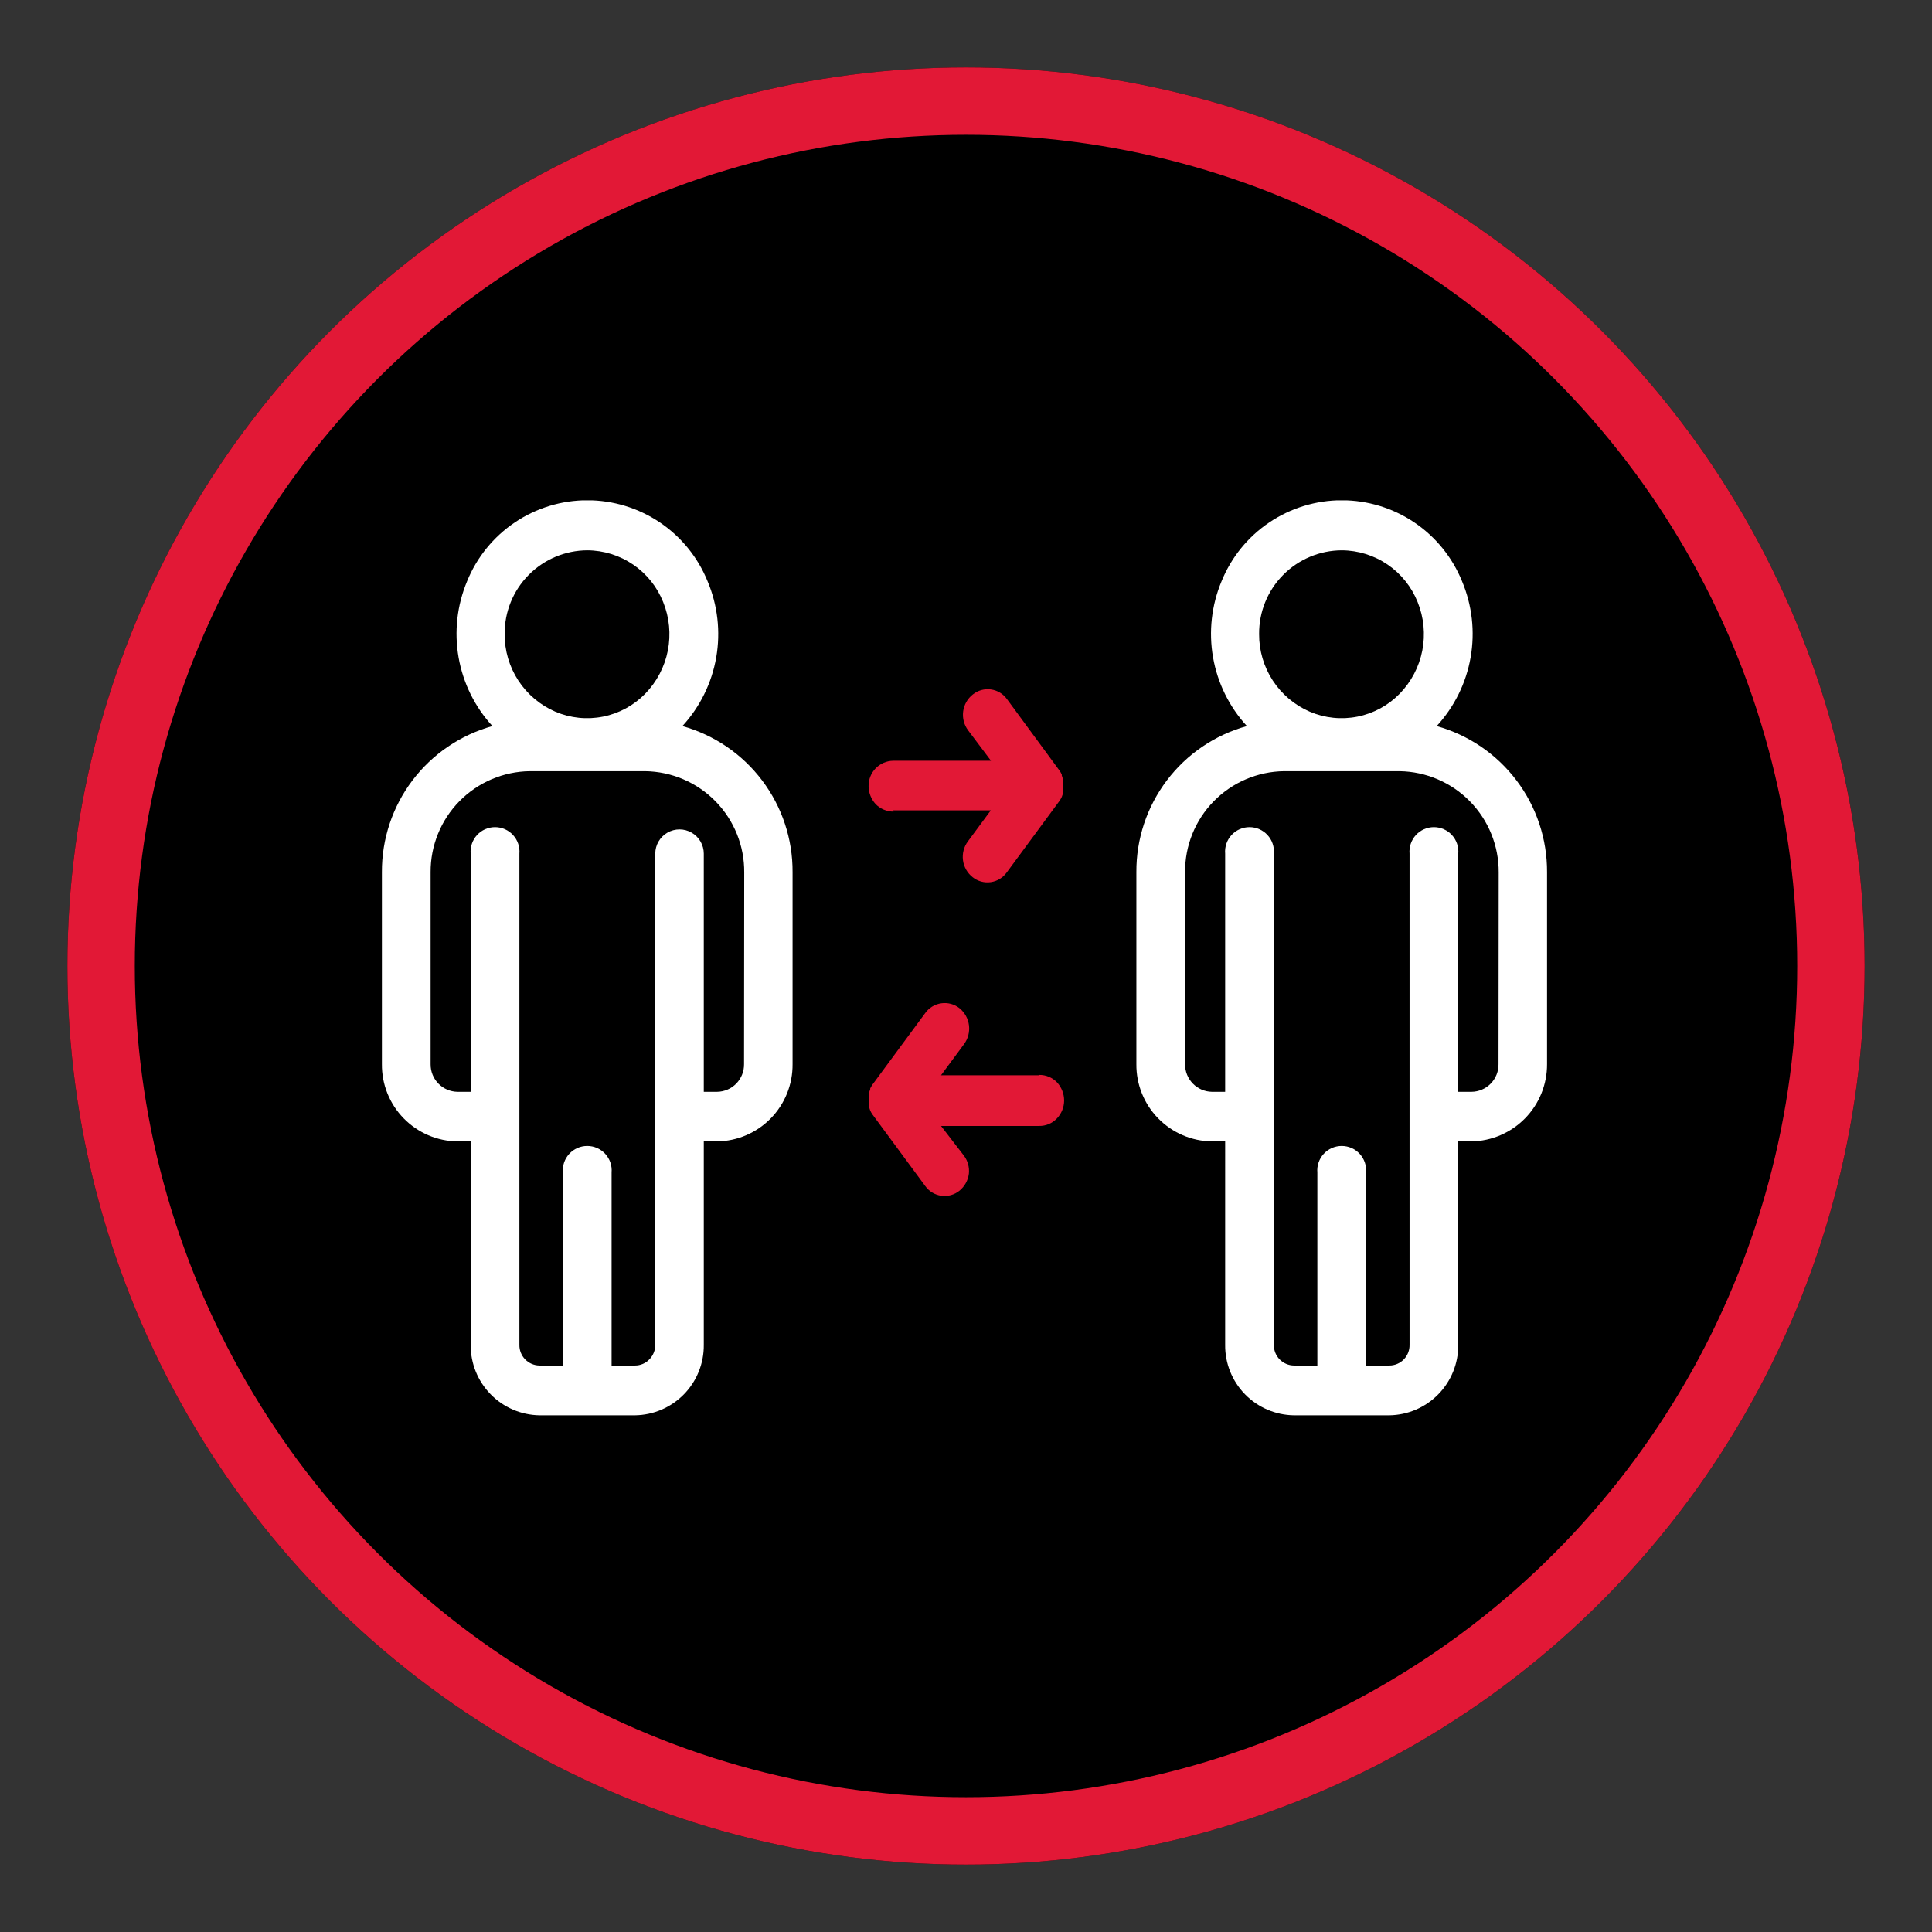 <svg id="Layer_1" data-name="Layer 1" xmlns="http://www.w3.org/2000/svg" xmlns:xlink="http://www.w3.org/1999/xlink" viewBox="0 0 107.5 107.5"><rect x="0" y="0" width="107.5" height="107.5" fill="#333333" stroke="none"/><defs><style>.cls-1,.cls-2,.cls-8{fill:none;}.cls-2{clip-rule:evenodd;}.cls-3{clip-path:url(#clip-path);}.cls-4{clip-path:url(#clip-path-2);}.cls-5{isolation:isolate;}.cls-6{clip-path:url(#clip-path-3);}.cls-7{clip-path:url(#clip-path-5);}.cls-8{stroke:#e21836;stroke-miterlimit:10;stroke-width:7.5px;}.cls-9{clip-path:url(#clip-path-7);}.cls-10{clip-path:url(#clip-path-8);}.cls-11{clip-path:url(#clip-path-9);}.cls-12{clip-path:url(#clip-path-10);}.cls-13{fill:#fff;}.cls-14{clip-path:url(#clip-path-11);}.cls-15{clip-path:url(#clip-path-12);}.cls-16{clip-path:url(#clip-path-13);}.cls-17{clip-path:url(#clip-path-14);}.cls-18{clip-path:url(#clip-path-15);}.cls-19{fill:#e21836;}.cls-20{clip-path:url(#clip-path-17);}</style><clipPath id="clip-path" transform="translate(3.75 3.75)"><circle class="cls-1" cx="50" cy="50" r="50"/></clipPath><clipPath id="clip-path-2" transform="translate(3.75 3.75)"><rect class="cls-1" x="-590" y="-3722.5" width="1280" height="5515"/></clipPath><clipPath id="clip-path-3" transform="translate(3.75 3.75)"><rect class="cls-1" x="-37.5" y="-37.5" width="175" height="175"/></clipPath><clipPath id="clip-path-5" transform="translate(3.75 3.75)"><rect class="cls-1" width="100" height="100"/></clipPath><clipPath id="clip-path-7" transform="translate(3.75 3.75)"><rect class="cls-1" x="17.5" y="24.09" width="22.85" height="50.91"/></clipPath><clipPath id="clip-path-8" transform="translate(3.75 3.75)"><rect class="cls-1" x="16.25" y="23.75" width="25" height="52.5"/></clipPath><clipPath id="clip-path-9" transform="translate(3.75 3.75)"><path class="cls-2" d="M34.22,36.65a7.57,7.57,0,0,0,1.4-8.06,7.22,7.22,0,0,0-13.38,0,7.59,7.59,0,0,0,1.41,8.06,8.39,8.39,0,0,0-6.15,8.13V55.46a4.26,4.26,0,0,0,4.2,4.3h.74V71.08A3.89,3.89,0,0,0,26.27,75h5.31a3.88,3.88,0,0,0,3.83-3.92V59.76h.74a4.26,4.26,0,0,0,4.2-4.3V44.78a8.39,8.39,0,0,0-6.13-8.13Zm-5.29-9.78a4.57,4.57,0,0,1,4.22,2.88,4.75,4.75,0,0,1-1,5.1,4.51,4.51,0,0,1-5,1,4.67,4.67,0,0,1-2.82-4.32A4.62,4.62,0,0,1,28.93,26.87Zm8.72,28.59A1.52,1.52,0,0,1,36.15,57h-.74V43.75a1.35,1.35,0,1,0-2.7,0V71.08a1.14,1.14,0,0,1-.33.81,1.1,1.1,0,0,1-.8.34h-1.3V61.49a1.36,1.36,0,1,0-2.71,0V72.23h-1.3a1.13,1.13,0,0,1-1.12-1.15V43.75a1.36,1.36,0,1,0-2.71,0V57H21.7a1.52,1.52,0,0,1-1.49-1.53V44.78a5.59,5.59,0,0,1,5.52-5.62h6.41a5.59,5.59,0,0,1,5.52,5.64Z"/></clipPath><clipPath id="clip-path-10" transform="translate(3.75 3.75)"><rect class="cls-1" x="16.25" y="23.75" width="25" height="51.25"/></clipPath><clipPath id="clip-path-11" transform="translate(3.75 3.75)"><rect class="cls-1" x="59.48" y="24.09" width="22.85" height="50.91"/></clipPath><clipPath id="clip-path-12" transform="translate(3.75 3.75)"><rect class="cls-1" x="58.75" y="23.75" width="23.75" height="52.5"/></clipPath><clipPath id="clip-path-13" transform="translate(3.75 3.75)"><path class="cls-2" d="M76.19,36.65a7.57,7.57,0,0,0,1.41-8.06,7.22,7.22,0,0,0-13.38,0,7.59,7.59,0,0,0,1.41,8.06,8.38,8.38,0,0,0-6.15,8.13V55.46a4.26,4.26,0,0,0,4.2,4.3h.74V71.08A3.88,3.88,0,0,0,68.25,75h5.3a3.89,3.89,0,0,0,3.84-3.92V59.76h.73a4.28,4.28,0,0,0,4.21-4.3V44.78A8.4,8.4,0,0,0,76.19,36.65Zm-5.28-9.78a4.57,4.57,0,0,1,4.22,2.88,4.75,4.75,0,0,1-1,5.1,4.51,4.51,0,0,1-5,1,4.67,4.67,0,0,1-2.82-4.32A4.62,4.62,0,0,1,70.91,26.87Zm8.72,28.59A1.52,1.52,0,0,1,78.13,57h-.74V43.75a1.36,1.36,0,1,0-2.71,0V71.08a1.13,1.13,0,0,1-.32.81,1.12,1.12,0,0,1-.8.34h-1.3V61.49a1.36,1.36,0,1,0-2.71,0V72.23h-1.3a1.13,1.13,0,0,1-1.12-1.15V43.75a1.36,1.36,0,1,0-2.71,0V57h-.74a1.52,1.52,0,0,1-1.49-1.53V44.78a5.58,5.58,0,0,1,5.51-5.62h6.42a5.6,5.6,0,0,1,5.52,5.64Z"/></clipPath><clipPath id="clip-path-14" transform="translate(3.75 3.75)"><rect class="cls-1" x="58.75" y="23.75" width="23.75" height="51.25"/></clipPath><clipPath id="clip-path-15" transform="translate(3.75 3.75)"><path class="cls-2" d="M45.94,41.34h5.44l-1.27,1.72a1.44,1.44,0,0,0,.26,2,1.32,1.32,0,0,0,1.9-.27l2.95-4h0a2,2,0,0,0,.11-.2v0a2,2,0,0,0,.08-.26v-.13a2.67,2.67,0,0,0,0-.4v-.12a2.29,2.29,0,0,0-.08-.28v-.05a1.28,1.28,0,0,0-.11-.2l-2.94-4h0a1.32,1.32,0,0,0-1.9-.26,1.44,1.44,0,0,0-.26,2l1.27,1.69H45.94a1.39,1.39,0,0,0-1.36,1.41,1.5,1.5,0,0,0,.39,1,1.39,1.39,0,0,0,1,.42"/></clipPath><clipPath id="clip-path-17" transform="translate(3.75 3.75)"><path class="cls-2" d="M54.06,56.08H48.61l1.28-1.73a1.46,1.46,0,0,0-.25-2,1.33,1.33,0,0,0-1.91.27l-2.95,4h0l-.11.19v.05a2,2,0,0,0-.08.26v.13a2.67,2.67,0,0,0,0,.4v.13a2.58,2.58,0,0,0,.08.26v0a1.28,1.28,0,0,0,.11.2l2.95,4h0a1.32,1.32,0,0,0,1.91.26,1.46,1.46,0,0,0,.52-.94,1.43,1.43,0,0,0-.27-1l-1.28-1.66h5.45a1.33,1.33,0,0,0,1-.42,1.45,1.45,0,0,0,.4-1,1.5,1.5,0,0,0-.39-1,1.35,1.35,0,0,0-1-.42"/></clipPath></defs><circle cx="53.75" cy="53.75" r="49"/><g class="cls-3"><g class="cls-4"><g class="cls-5"><g class="cls-6"><g class="cls-3"><g class="cls-7"><circle cx="53.75" cy="53.75" r="50"/></g></g><g class="cls-7"><circle class="cls-8" cx="53.75" cy="53.75" r="50"/></g></g></g></g></g><g class="cls-9"><g class="cls-5"><g class="cls-10"><g class="cls-11"><g class="cls-12"><rect class="cls-13" x="15" y="21.59" width="35.35" height="63.41"/></g></g></g></g></g><g class="cls-14"><g class="cls-5"><g class="cls-15"><g class="cls-16"><g class="cls-17"><rect class="cls-13" x="56.98" y="21.59" width="35.35" height="63.41"/></g></g></g></g></g><g class="cls-18"><g class="cls-4"><rect class="cls-19" x="42.08" y="32.04" width="23.33" height="23.29"/></g></g><g class="cls-20"><g class="cls-4"><rect class="cls-19" x="42.08" y="49.57" width="23.33" height="23.29"/></g></g></svg>